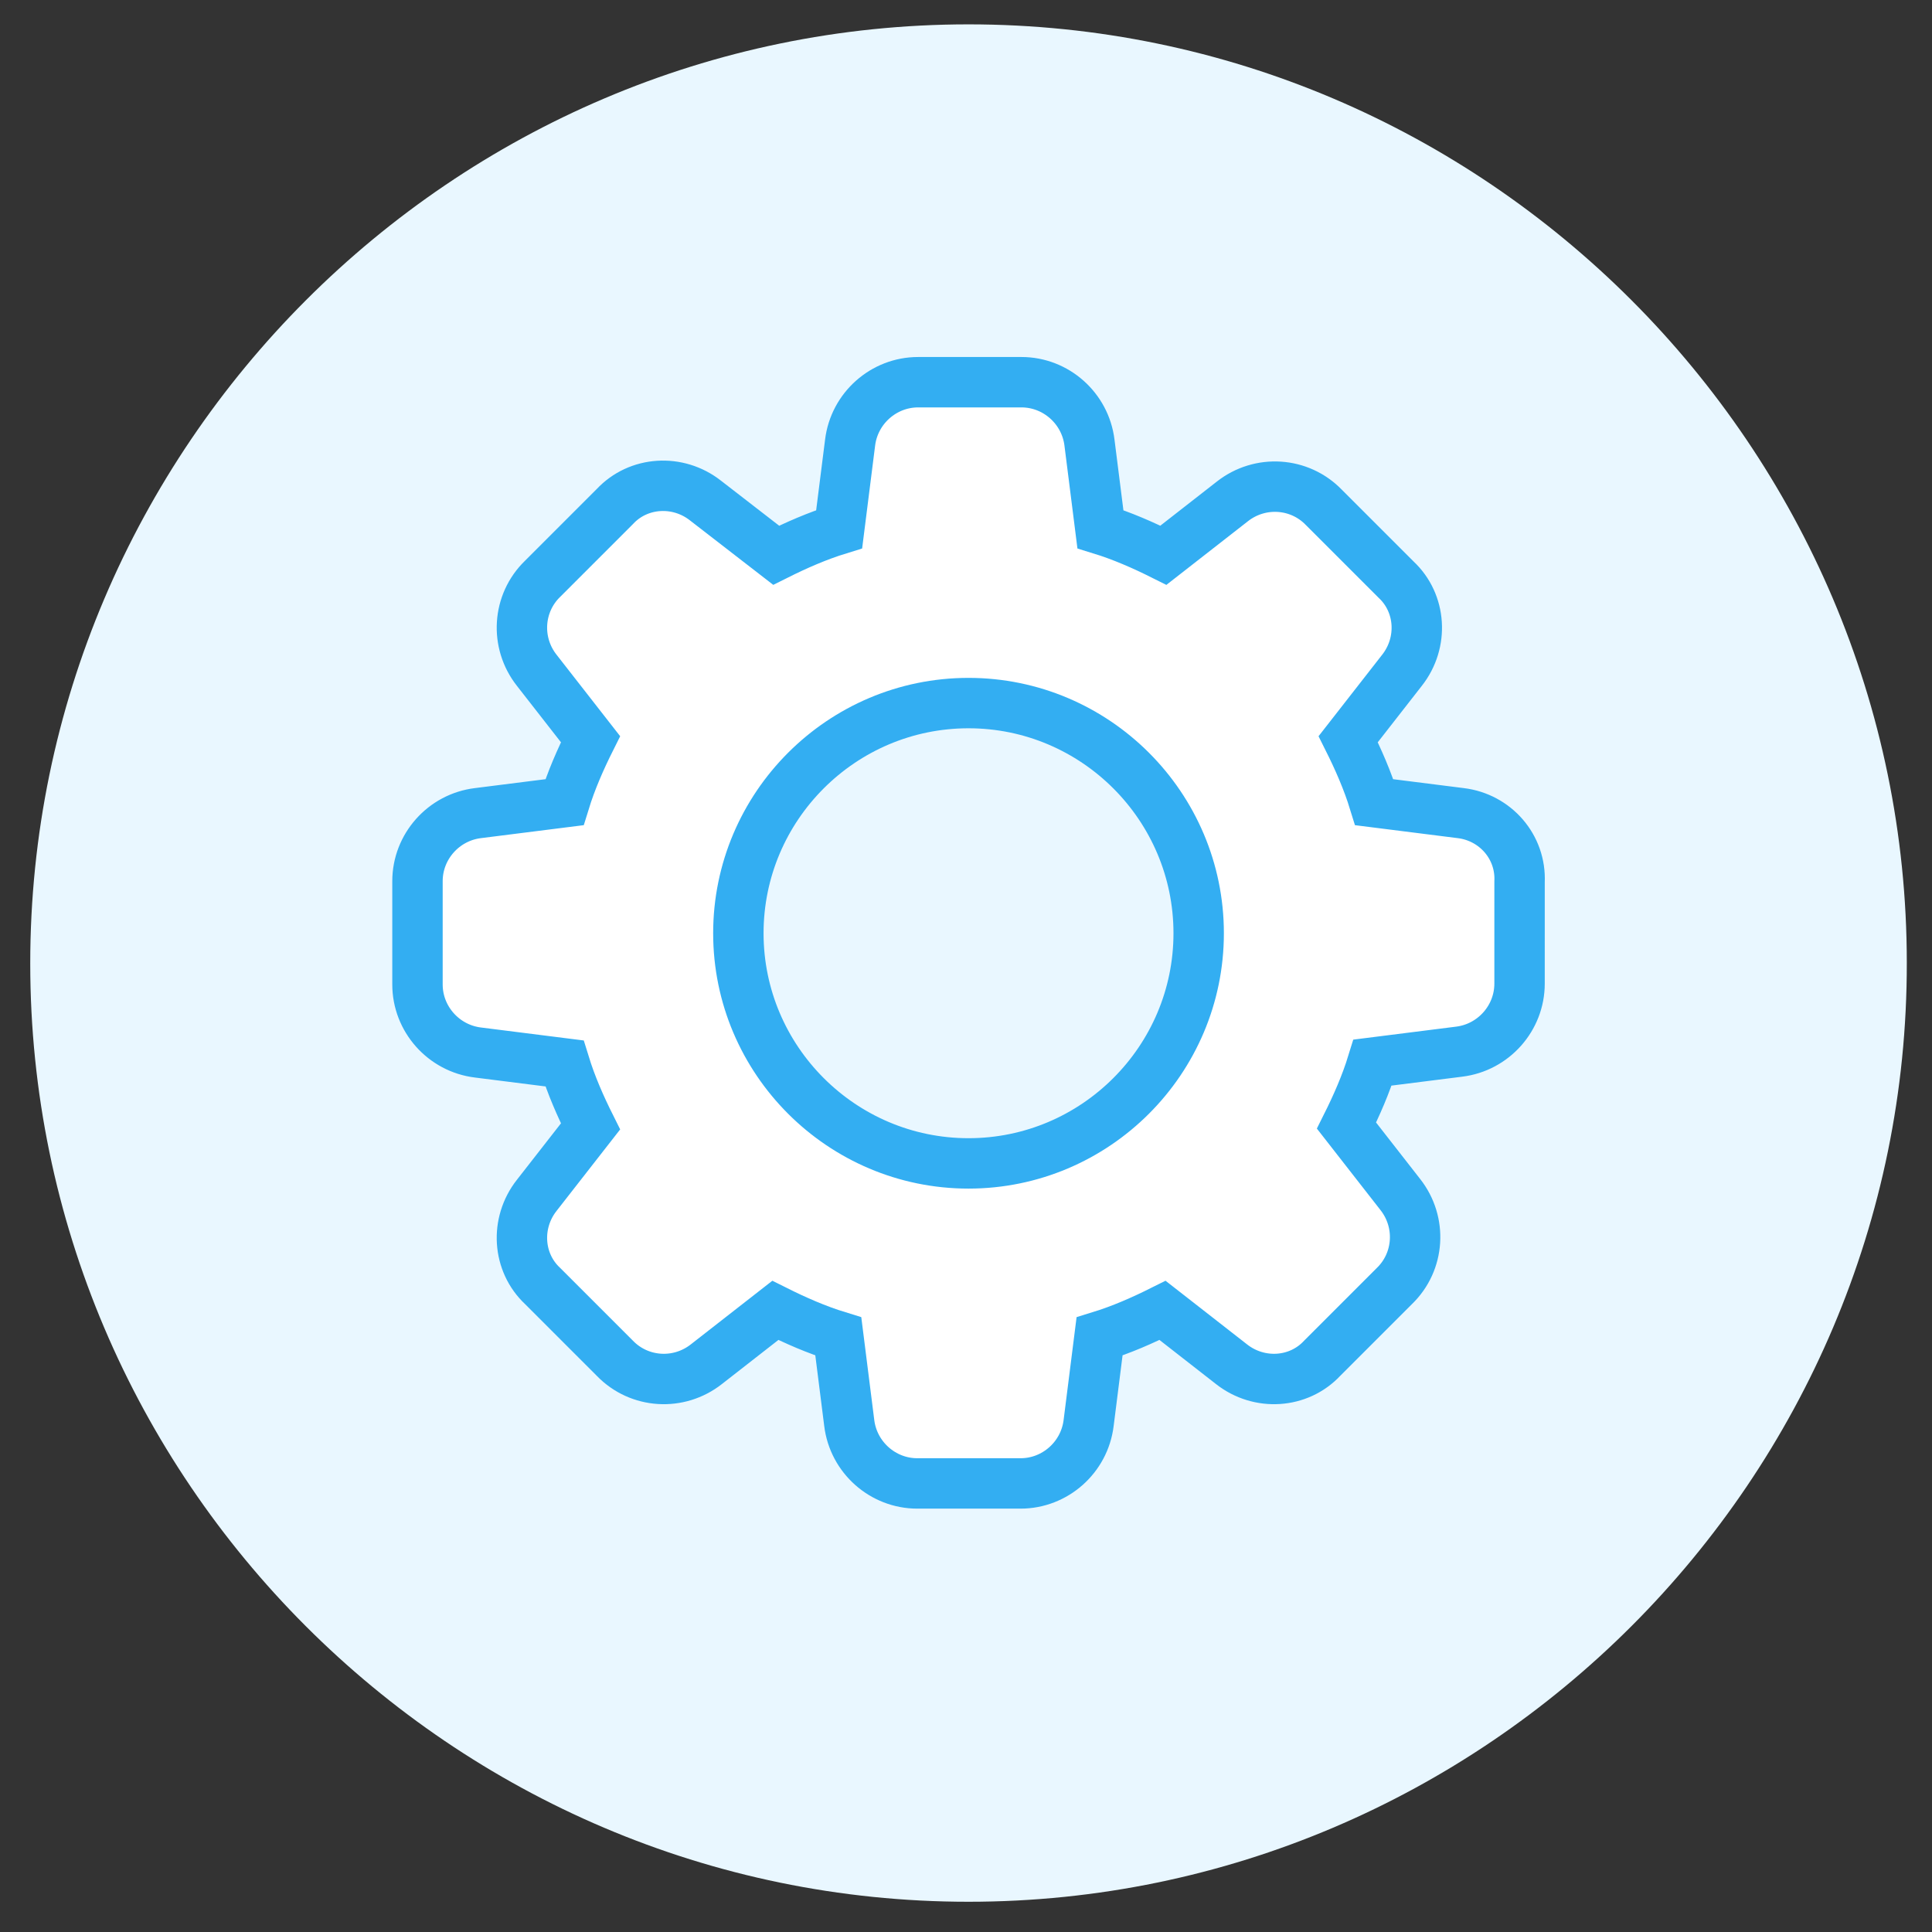 <?xml version="1.0" encoding="utf-8"?>
<!-- Generator: Adobe Illustrator 25.3.1, SVG Export Plug-In . SVG Version: 6.00 Build 0)  -->
<svg version="1.1" id="Capa_1" xmlns="http://www.w3.org/2000/svg" xmlns:xlink="http://www.w3.org/1999/xlink" x="0px" y="0px"
	 viewBox="0 0 230 230" style="enable-background:new 0 0 230 230;" xml:space="preserve">
<rect x="0" y="0" width="230" height="230" fill="#333333" stroke="none"/>
<style type="text/css">
	.st0{fill:none;stroke:#000000;stroke-width:2.035;stroke-miterlimit:10;}
	.st1{fill:#33AEF2;}
	.st2{fill:#FFFFFF;}
	.st3{fill:none;stroke:#33AEF2;stroke-width:2;stroke-miterlimit:10;}
	.st4{fill:#E9F7FF;}
	.st5{fill:none;stroke:#33AEF2;stroke-width:6;stroke-miterlimit:10;}
	.st6{fill:#F8C34F;}
	.st7{fill:#EF8484;}
	.st8{fill:#FF8585;}
	.st9{fill:#285E9E;}
	.st10{fill:#303030;}
	.st11{fill:none;stroke:#FFFFFF;stroke-miterlimit:10;}
	.st12{fill:#FFFFFF;stroke:#285E9E;stroke-miterlimit:10;}
	.st13{fill:#F9B712;}
	.st14{fill:#FFFFFF;stroke:#FFFFFF;stroke-miterlimit:10;}
	.st15{fill:none;stroke:#285E9E;stroke-width:2;stroke-miterlimit:10;}
	.st16{fill:none;stroke:#3346B0;stroke-width:0.694;stroke-miterlimit:10;}
	.st17{fill:#F9F9F9;stroke:#3346B0;stroke-width:0.694;stroke-miterlimit:10;}
	.st18{fill:none;stroke:#3346B0;stroke-width:4;stroke-miterlimit:10;}
	.st19{fill:#FFC543;}
	.st20{fill:#79D8B4;}
	.st21{fill:none;stroke:#3346B0;stroke-width:4.036;stroke-linecap:round;stroke-miterlimit:10;}
	.st22{fill:#8EDFC2;}
	.st23{opacity:0.7;}
	.st24{fill:#FF3939;}
	.st25{fill:#3346B0;}
</style>
<g>
	<path class="st4" d="M115.3,226.4L115.3,226.4c-61.5,0-111.7-50.3-111.7-111.7v0C3.6,53.2,53.9,2.9,115.3,2.9h0
		c61.5,0,111.7,50.3,111.7,111.7v0C227.1,176.1,176.8,226.4,115.3,226.4z"/>
	<path class="st2" d="M173.9,96.8l-10.3-1.3c-0.8-2.6-1.9-5.1-3.1-7.5l6.4-8.2c2.6-3.3,2.3-8-0.7-10.8l-8.6-8.6
		c-2.9-3-7.6-3.3-10.9-0.7l-8.2,6.4c-2.4-1.2-4.9-2.3-7.5-3.1l-1.3-10.3c-0.5-4.1-4-7.2-8.1-7.2h-12.3c-4.1,0-7.6,3.1-8.1,7.2
		l-1.3,10.3c-2.6,0.8-5.1,1.9-7.5,3.1L84,59.6c-3.3-2.6-8-2.3-10.8,0.7l-8.6,8.6c-3,2.9-3.3,7.6-0.7,10.9l6.4,8.2
		c-1.2,2.4-2.3,4.9-3.1,7.5l-10.3,1.3c-4.1,0.5-7.2,4-7.2,8.1v12.3c0,4.1,3.1,7.6,7.2,8.1l10.3,1.3c0.8,2.6,1.9,5.1,3.1,7.5
		l-6.4,8.2c-2.6,3.3-2.3,8,0.7,10.8l8.6,8.6c2.9,3,7.6,3.3,10.9,0.7l8.2-6.4c2.4,1.2,4.9,2.3,7.5,3.1l1.3,10.3
		c0.5,4.1,4,7.2,8.1,7.2h12.3c4.1,0,7.6-3.1,8.1-7.2l1.3-10.3c2.6-0.8,5.1-1.9,7.5-3.1l8.2,6.4c3.3,2.6,8,2.3,10.8-0.7l8.6-8.6
		c3-2.9,3.3-7.6,0.7-10.9l-6.4-8.2c1.2-2.4,2.3-4.9,3.1-7.5l10.3-1.3c4.1-0.5,7.2-4,7.2-8.1V105C181.1,100.8,178,97.3,173.9,96.8
		L173.9,96.8z M115.3,138.5c-15.1,0-27.4-12.3-27.4-27.4s12.3-27.4,27.4-27.4s27.4,12.3,27.4,27.4S130.4,138.5,115.3,138.5
		L115.3,138.5z"/>
	<path class="st5" d="M173.9,96.8l-10.3-1.3c-0.8-2.6-1.9-5.1-3.1-7.5l6.4-8.2c2.6-3.3,2.3-8-0.7-10.8l-8.6-8.6
		c-2.9-3-7.6-3.3-10.9-0.7l-8.2,6.4c-2.4-1.2-4.9-2.3-7.5-3.1l-1.3-10.3c-0.5-4.1-4-7.2-8.1-7.2h-12.3c-4.1,0-7.6,3.1-8.1,7.2
		l-1.3,10.3c-2.6,0.8-5.1,1.9-7.5,3.1L84,59.6c-3.3-2.6-8-2.3-10.8,0.7l-8.6,8.6c-3,2.9-3.3,7.6-0.7,10.9l6.4,8.2
		c-1.2,2.4-2.3,4.9-3.1,7.5l-10.3,1.3c-4.1,0.5-7.2,4-7.2,8.1v12.3c0,4.1,3.1,7.6,7.2,8.1l10.3,1.3c0.8,2.6,1.9,5.1,3.1,7.5
		l-6.4,8.2c-2.6,3.3-2.3,8,0.7,10.8l8.6,8.6c2.9,3,7.6,3.3,10.9,0.7l8.2-6.4c2.4,1.2,4.9,2.3,7.5,3.1l1.3,10.3
		c0.5,4.1,4,7.2,8.1,7.2h12.3c4.1,0,7.6-3.1,8.1-7.2l1.3-10.3c2.6-0.8,5.1-1.9,7.5-3.1l8.2,6.4c3.3,2.6,8,2.3,10.8-0.7l8.6-8.6
		c3-2.9,3.3-7.6,0.7-10.9l-6.4-8.2c1.2-2.4,2.3-4.9,3.1-7.5l10.3-1.3c4.1-0.5,7.2-4,7.2-8.1V105C181.1,100.8,178,97.3,173.9,96.8
		L173.9,96.8z M115.3,138.5c-15.1,0-27.4-12.3-27.4-27.4s12.3-27.4,27.4-27.4s27.4,12.3,27.4,27.4S130.4,138.5,115.3,138.5
		L115.3,138.5z"/>
</g>
</svg>
